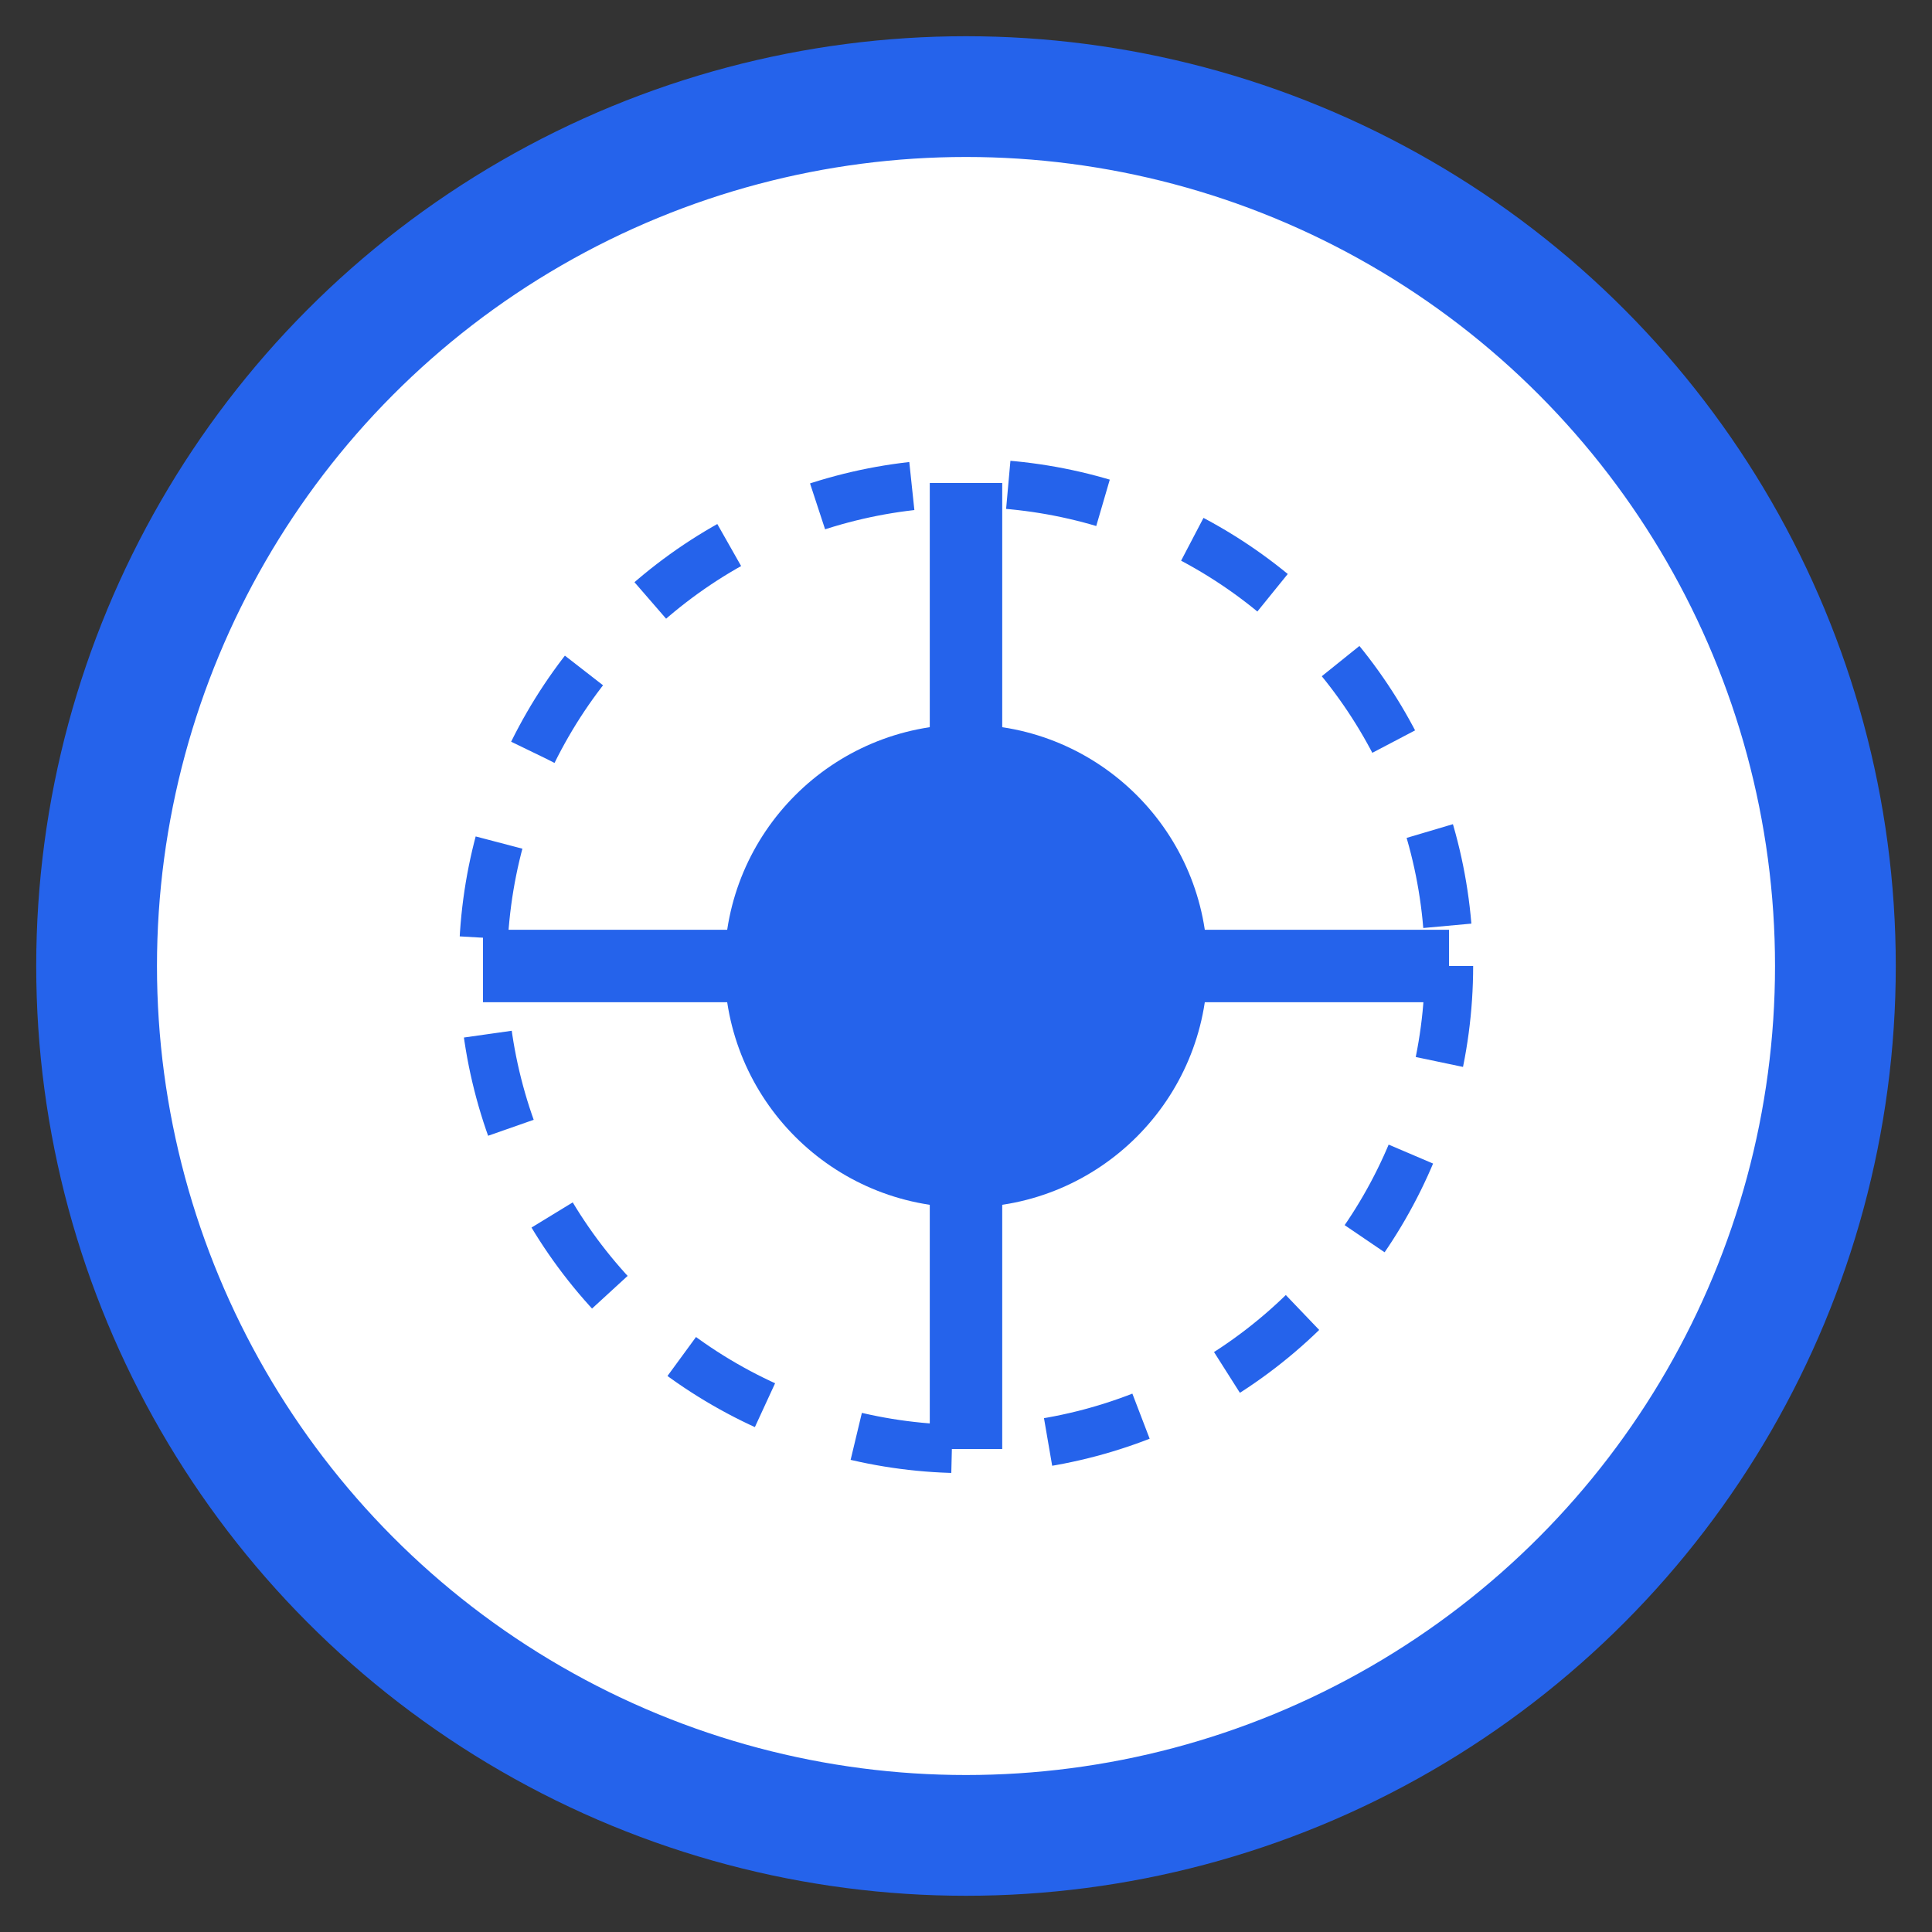 <!-- static/logo.svg -->
<svg xmlns="http://www.w3.org/2000/svg" width="40" height="40" viewBox="0 0 40 40" fill="none">
  <rect x="0" y="0" width="40" height="40" fill="#333333" stroke="none"/>
  <circle cx="20" cy="20" r="18" stroke="#2563EB" stroke-width="2.5" fill="white"/>
  <path d="M20 10 L20 30" stroke="#2563EB" stroke-width="1.5"/>
  <path d="M10 20 L30 20" stroke="#2563EB" stroke-width="1.5"/>
  <circle cx="20" cy="20" r="5" fill="#2563EB"/>
  <circle cx="20" cy="20" r="10" stroke="#2563EB" stroke-width="1" stroke-dasharray="2 2"/>
</svg>
